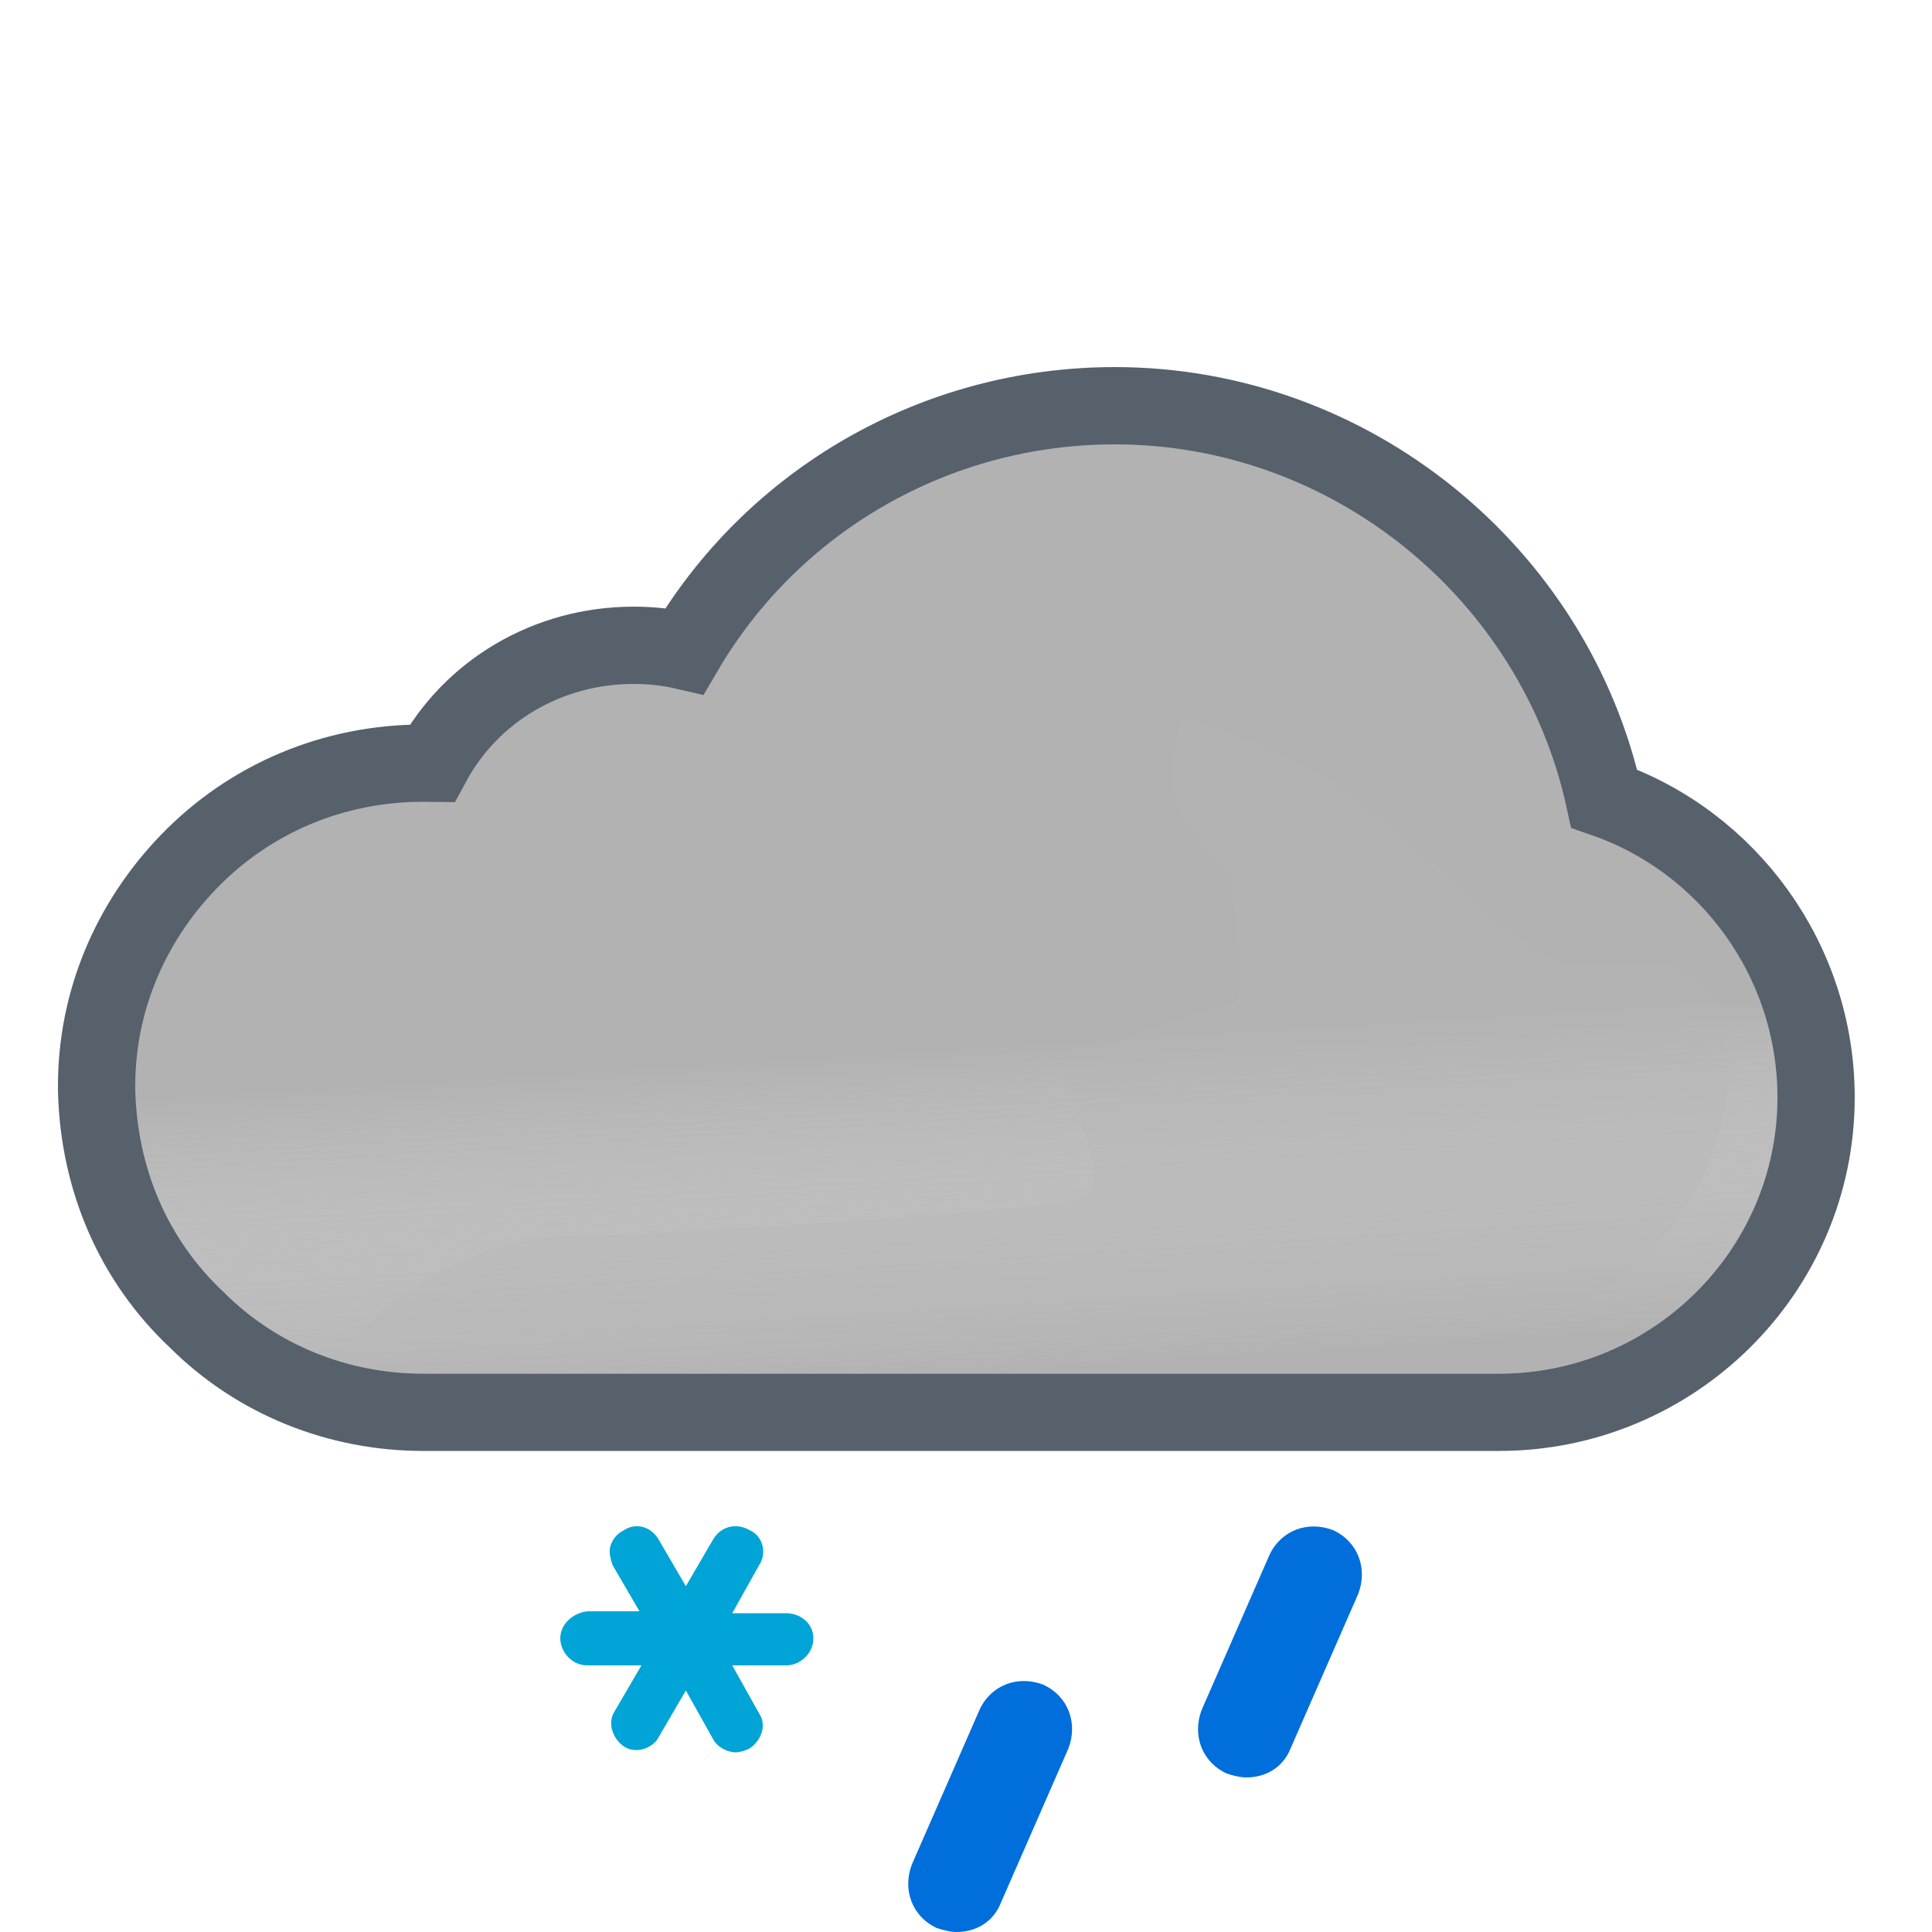 <svg width="100" height="100" viewBox="0 0 100 100" fill="none" xmlns="http://www.w3.org/2000/svg">
<g clip-path="url(#clip0_1965_4996)">
<path d="M9.761 44.611L9.76 44.612C6.717 47.768 5 51.859 5 56.2V56.4V56.424L5.001 56.449C5.113 61.042 6.911 65.253 10.211 68.339C13.296 71.411 17.499 73.1 21.9 73.1H77.6C86.586 73.1 94 65.823 94 56.8C94 49.73 89.468 43.562 83.034 41.335C80.477 29.691 69.953 21 57.7 21C48.43 21 40.01 25.889 35.431 33.694C34.545 33.488 33.666 33.4 32.8 33.4C28.329 33.4 24.373 35.786 22.365 39.502C22.221 39.5 22.081 39.5 21.946 39.5L21.9 39.5C17.267 39.5 12.945 41.314 9.761 44.611Z" fill="#B2B2B2" stroke="#56616C" stroke-width="4"/>
<g opacity="0.6">
<path fill-rule="evenodd" clip-rule="evenodd" d="M81.3 42.9C79.4 31.6 69.4 23 57.7 23C48.6 23 40.4 28.1 36.4 36.1C35.2 35.6 34 35.4 32.8 35.4C28.6 35.4 25 37.9 23.6 41.6C23 41.5 22.5 41.5 21.9 41.5C17.8 41.5 14 43.1 11.2 46C8.5 48.8 7 52.4 7 56.2V56.4C7.1 60.5 8.7 64.2 11.6 66.9C14.3 69.6 18 71.1 21.9 71.1H77.6C85.5 71.1 92 64.7 92 56.8C92 50.2 87.5 44.5 81.3 42.9Z" fill="url(#paint0_linear_1965_4996)" style="mix-blend-mode:multiply"/>
</g>
<g style="mix-blend-mode:multiply" opacity="0.3" filter="url(#filter0_f_1965_4996)">
<path d="M29.5 64C31.287 64 54.348 62.728 55.98 62C58.21 61.006 53.59 55.028 55.98 54.531C57.059 54.306 58.647 53.603 58.647 53.603C58.647 53.603 62.999 52.001 63.75 52.001C64.501 52.001 64.124 49.037 63.89 47.191L63.75 45.871C63.75 45.001 61.158 43.197 60.75 41.001C60.466 39.474 61.174 37.416 61.026 37.033C61.026 37.033 60.975 37.004 60.99 37.001C61.005 36.997 61.016 37.008 61.026 37.033C61.138 37.086 61.948 37.36 61.948 37.36C63.896 38.02 66.977 39.099 69.75 41.001C71.408 42.138 73.691 44.314 73.691 44.314C73.691 44.314 75.336 45.586 75.75 46.001C76.75 47.001 79.75 50.001 81.75 50.001H86.75L89 51.591L89.5 54.801C89.5 62.701 83 69.101 75.1 69.101H18.5C18.5 69.101 23 64 29.5 64Z" fill="#B6B6B6"/>
</g>
<path d="M40.7 83.5H37.9L39.3 81C39.7 80.4 39.5 79.5 38.8 79.2C38.1 78.8 37.3 79 36.9 79.7L35.5 82.1L34.1 79.7C33.7 79 32.9 78.8 32.3 79.2C31.9 79.4 31.7 79.7 31.6 80C31.5 80.3 31.6 80.7 31.7 81L33.1 83.4H30.4C29.6 83.5 29 84.1 29 84.8C29 85.5 29.6 86.2 30.4 86.2H33.2L31.8 88.6C31.6 88.9 31.6 89.3 31.7 89.6C31.8 89.9 32 90.2 32.3 90.4C32.9 90.8 33.8 90.5 34.1 89.9L35.5 87.5L36.9 90C37.1 90.4 37.6 90.7 38.1 90.7C38.3 90.7 38.6 90.6 38.8 90.5C39.4 90.1 39.7 89.3 39.3 88.7L37.9 86.2H40.7C41.4 86.2 42.1 85.6 42.1 84.8C42.1 84 41.4 83.5 40.7 83.5Z" fill="#00A4D6"/>
<path d="M49.5 100C49.2 100 48.8 99.9 48.5 99.8C47.2 99.2 46.7 97.8 47.2 96.5L50.7 88.5C51.3 87.2 52.7 86.7 54 87.2C55.3 87.8 55.8 89.2 55.3 90.5L51.8 98.5C51.4 99.5 50.5 100 49.5 100Z" fill="#006EDB"/>
<path d="M64.5 92C64.2 92 63.8 91.9 63.5 91.8C62.2 91.2 61.7 89.8 62.2 88.5L65.7 80.5C66.3 79.2 67.7 78.7 69 79.2C70.3 79.8 70.8 81.2 70.3 82.5L66.8 90.5C66.4 91.5 65.5 92 64.5 92Z" fill="#006EDB"/>
</g>
<defs>
<filter id="filter0_f_1965_4996" x="11.5" y="30" width="85" height="46.101" filterUnits="userSpaceOnUse" color-interpolation-filters="sRGB">
<feFlood flood-opacity="0" result="BackgroundImageFix"/>
<feBlend mode="normal" in="SourceGraphic" in2="BackgroundImageFix" result="shape"/>
<feGaussianBlur stdDeviation="3.5" result="effect1_foregroundBlur_1965_4996"/>
</filter>
<linearGradient id="paint0_linear_1965_4996" x1="47.5" y1="38.5" x2="49.5" y2="71.1" gradientUnits="userSpaceOnUse">
<stop offset="0.484" stop-color="white" stop-opacity="0"/>
<stop offset="1" stop-color="#B3B2B2"/>
</linearGradient>
<clipPath id="clip0_1965_4996">
<rect width="100" height="100" fill="white"/>
</clipPath>
</defs>
</svg>
